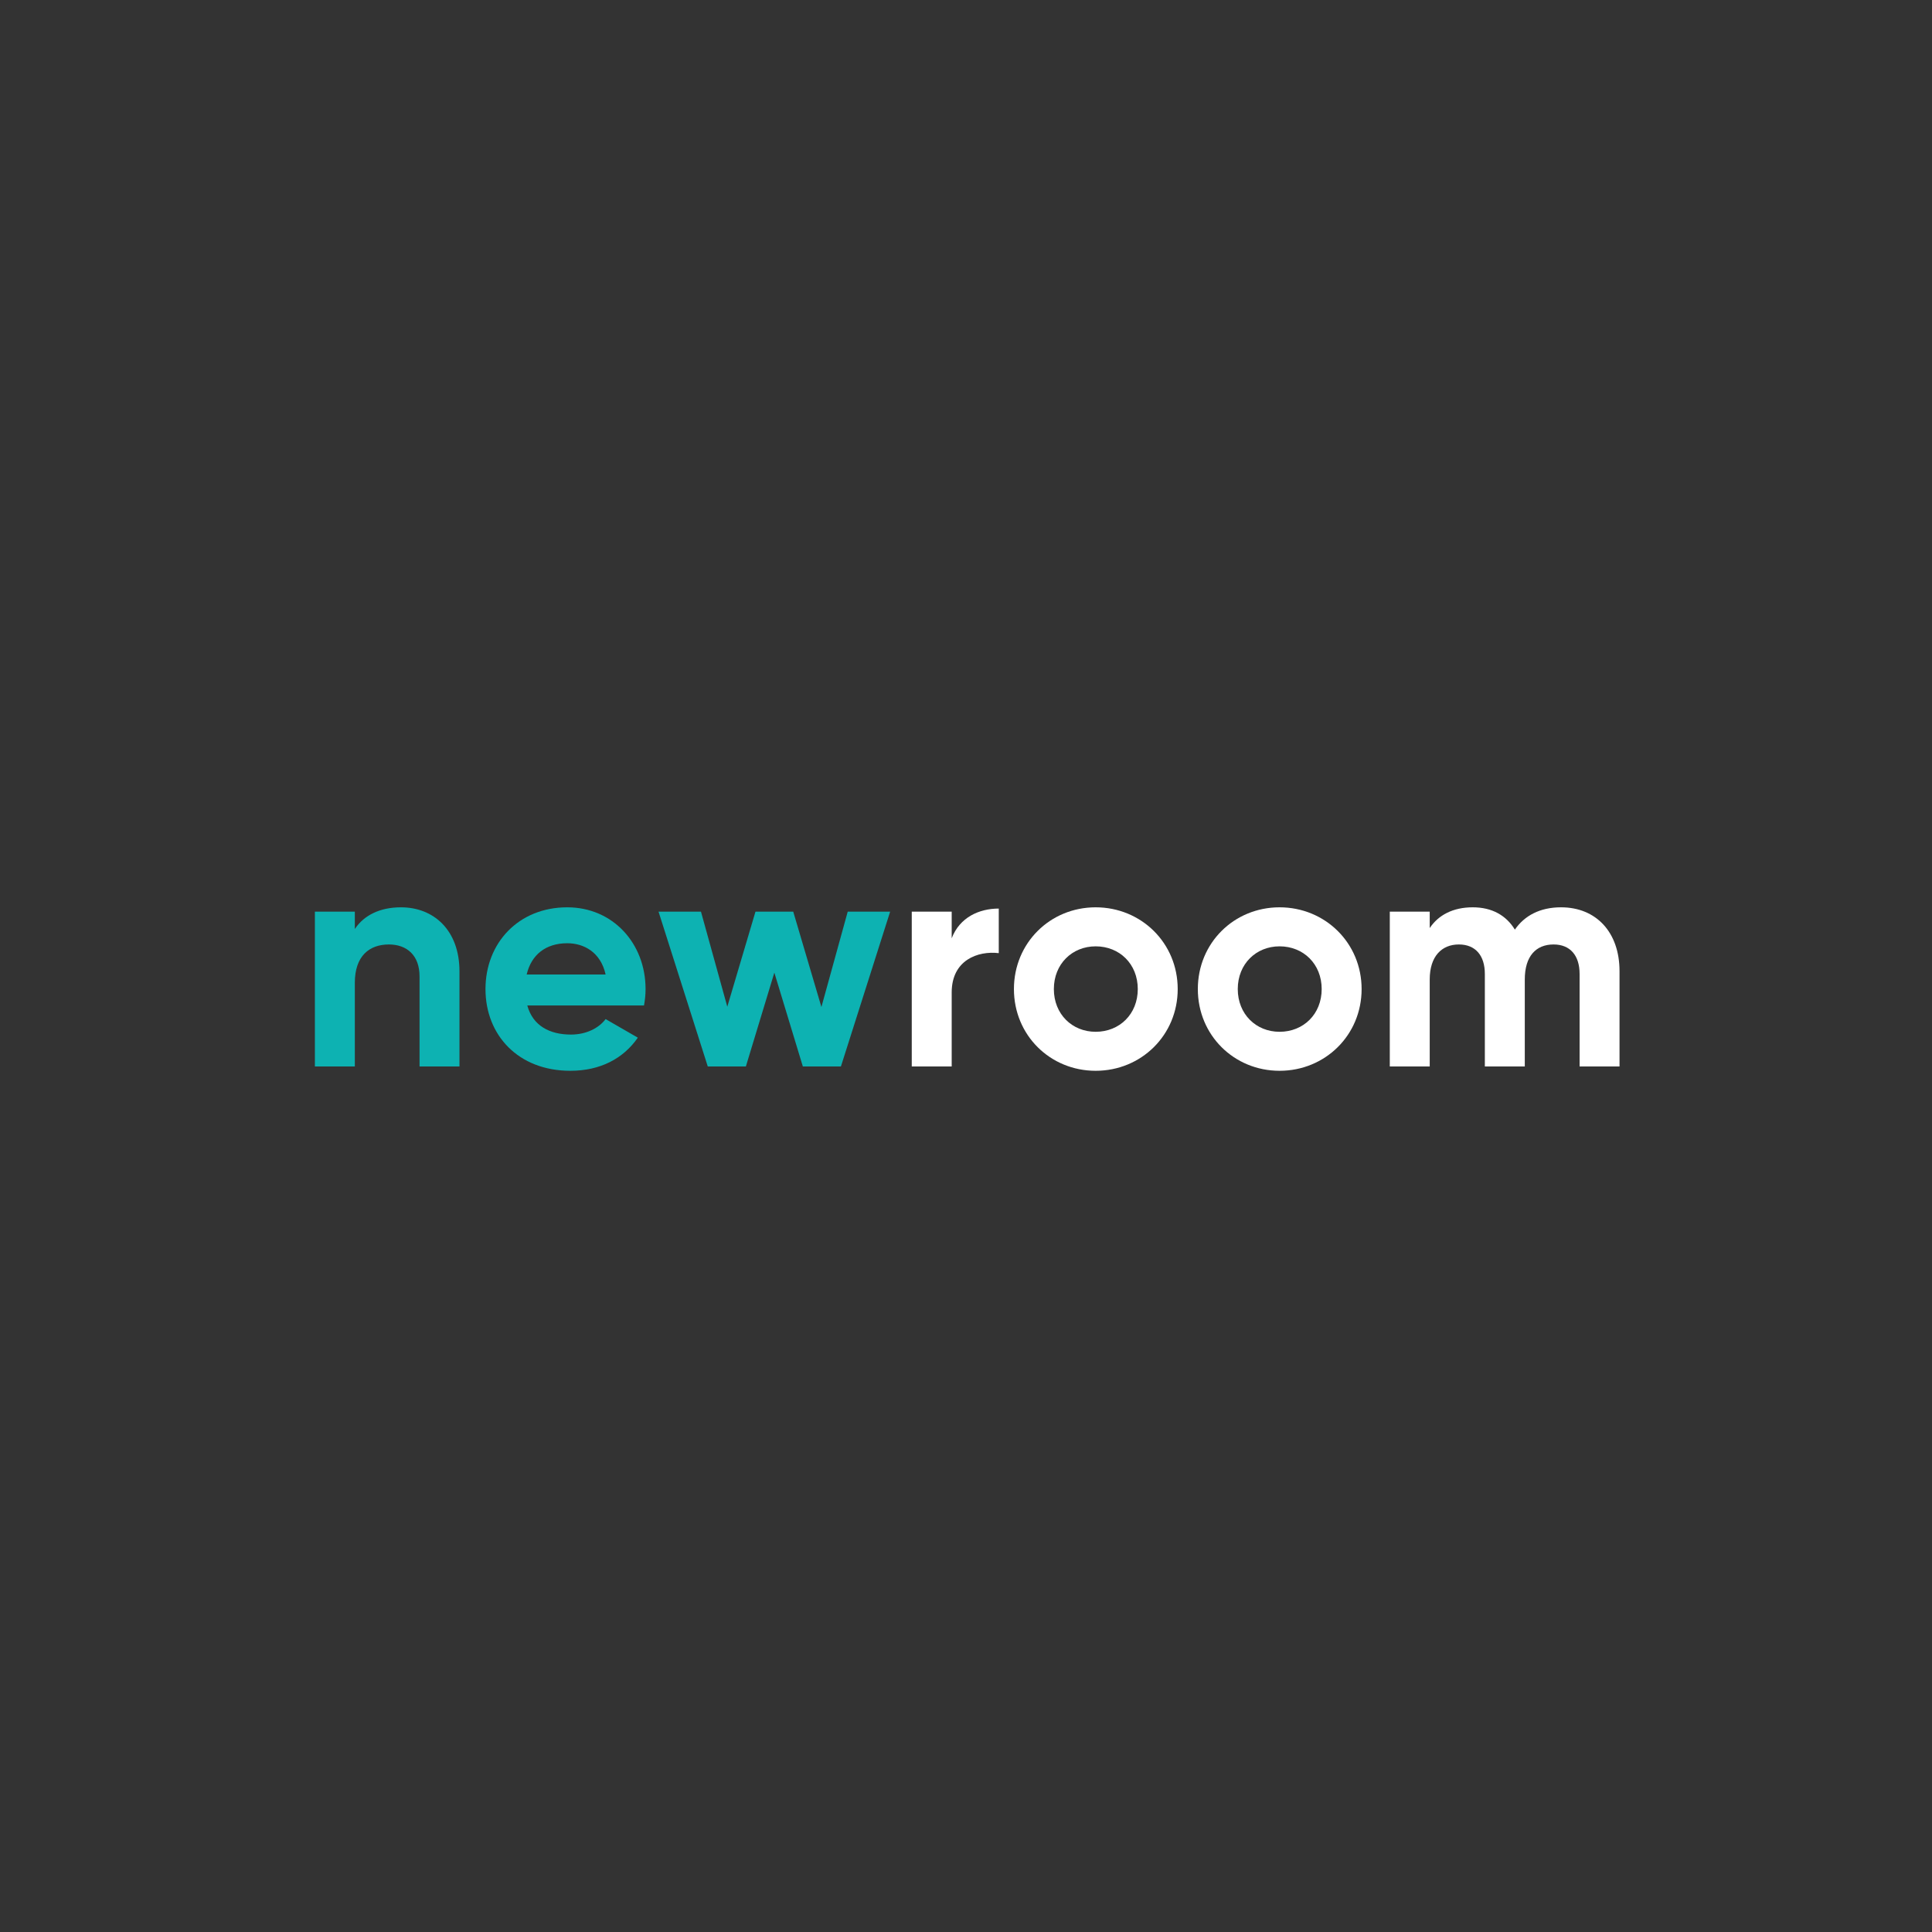 <svg xmlns="http://www.w3.org/2000/svg" xmlns:xlink="http://www.w3.org/1999/xlink" width="500" zoomAndPan="magnify" viewBox="0 0 375 375" height="500" preserveAspectRatio="xMidYMid meet" version="1.0"><rect x="0" y="0" width="375" height="375" fill="#333333" stroke="none"/><defs><g/></defs><g fill="#0db2b2" fill-opacity="1"><g transform="translate(57.574, 207)"><g><path d="M 20.254 -30.891 C 16.227 -30.891 13.102 -29.387 11.297 -26.684 L 11.297 -30.047 L 3.547 -30.047 L 3.547 0 L 11.297 0 L 11.297 -16.227 C 11.297 -21.453 14.121 -23.68 17.91 -23.68 C 21.395 -23.68 23.859 -21.574 23.859 -17.488 L 23.859 0 L 31.609 0 L 31.609 -18.449 C 31.609 -26.441 26.625 -30.891 20.254 -30.891 Z M 20.254 -30.891 "/></g></g></g><g fill="#0db2b2" fill-opacity="1"><g transform="translate(92.249, 207)"><g><path d="M 10.098 -11.84 L 32.754 -11.84 C 32.934 -12.859 33.055 -13.883 33.055 -15.023 C 33.055 -23.859 26.742 -30.891 17.848 -30.891 C 8.414 -30.891 1.984 -23.98 1.984 -15.023 C 1.984 -6.07 8.355 0.84 18.449 0.84 C 24.219 0.84 28.727 -1.504 31.551 -5.59 L 25.301 -9.195 C 23.98 -7.453 21.574 -6.191 18.57 -6.191 C 14.484 -6.191 11.18 -7.871 10.098 -11.84 Z M 9.977 -17.848 C 10.879 -21.695 13.703 -23.918 17.848 -23.918 C 21.094 -23.918 24.34 -22.176 25.301 -17.848 Z M 9.977 -17.848 "/></g></g></g><g fill="#0db2b2" fill-opacity="1"><g transform="translate(127.163, 207)"><g><path d="M 37.379 -30.047 L 32.273 -11.539 L 26.805 -30.047 L 19.473 -30.047 L 14.004 -11.598 L 8.895 -30.047 L 0.66 -30.047 L 10.215 0 L 17.609 0 L 23.137 -18.211 L 28.668 0 L 36.059 0 L 45.613 -30.047 Z M 37.379 -30.047 "/></g></g></g><g fill="#ffffff" fill-opacity="1"><g transform="translate(173.426, 207)"><g><path d="M 11.297 -24.879 L 11.297 -30.047 L 3.547 -30.047 L 3.547 0 L 11.297 0 L 11.297 -14.363 C 11.297 -20.672 16.406 -22.477 20.434 -21.996 L 20.434 -30.648 C 16.648 -30.648 12.859 -28.969 11.297 -24.879 Z M 11.297 -24.879 "/></g></g></g><g fill="#ffffff" fill-opacity="1"><g transform="translate(194.819, 207)"><g><path d="M 17.848 0.84 C 26.684 0.84 33.773 -6.07 33.773 -15.023 C 33.773 -23.98 26.684 -30.891 17.848 -30.891 C 9.016 -30.891 1.984 -23.98 1.984 -15.023 C 1.984 -6.07 9.016 0.84 17.848 0.84 Z M 17.848 -6.73 C 13.281 -6.73 9.734 -10.156 9.734 -15.023 C 9.734 -19.891 13.281 -23.316 17.848 -23.316 C 22.477 -23.316 26.023 -19.891 26.023 -15.023 C 26.023 -10.156 22.477 -6.73 17.848 -6.73 Z M 17.848 -6.73 "/></g></g></g><g fill="#ffffff" fill-opacity="1"><g transform="translate(230.515, 207)"><g><path d="M 17.848 0.84 C 26.684 0.84 33.773 -6.07 33.773 -15.023 C 33.773 -23.98 26.684 -30.891 17.848 -30.891 C 9.016 -30.891 1.984 -23.98 1.984 -15.023 C 1.984 -6.07 9.016 0.84 17.848 0.84 Z M 17.848 -6.73 C 13.281 -6.73 9.734 -10.156 9.734 -15.023 C 9.734 -19.891 13.281 -23.316 17.848 -23.316 C 22.477 -23.316 26.023 -19.891 26.023 -15.023 C 26.023 -10.156 22.477 -6.73 17.848 -6.73 Z M 17.848 -6.73 "/></g></g></g><g fill="#ffffff" fill-opacity="1"><g transform="translate(266.211, 207)"><g><path d="M 36.781 -30.891 C 32.691 -30.891 29.688 -29.266 27.824 -26.562 C 26.141 -29.328 23.379 -30.891 19.652 -30.891 C 15.805 -30.891 12.98 -29.387 11.297 -26.863 L 11.297 -30.047 L 3.547 -30.047 L 3.547 0 L 11.297 0 L 11.297 -16.887 C 11.297 -21.395 13.641 -23.68 16.949 -23.68 C 20.191 -23.68 21.996 -21.516 21.996 -17.969 L 21.996 0 L 29.75 0 L 29.75 -16.887 C 29.75 -21.395 31.91 -23.68 35.336 -23.68 C 38.582 -23.68 40.387 -21.516 40.387 -17.969 L 40.387 0 L 48.137 0 L 48.137 -18.512 C 48.137 -26.023 43.629 -30.891 36.781 -30.891 Z M 36.781 -30.891 "/></g></g></g></svg>